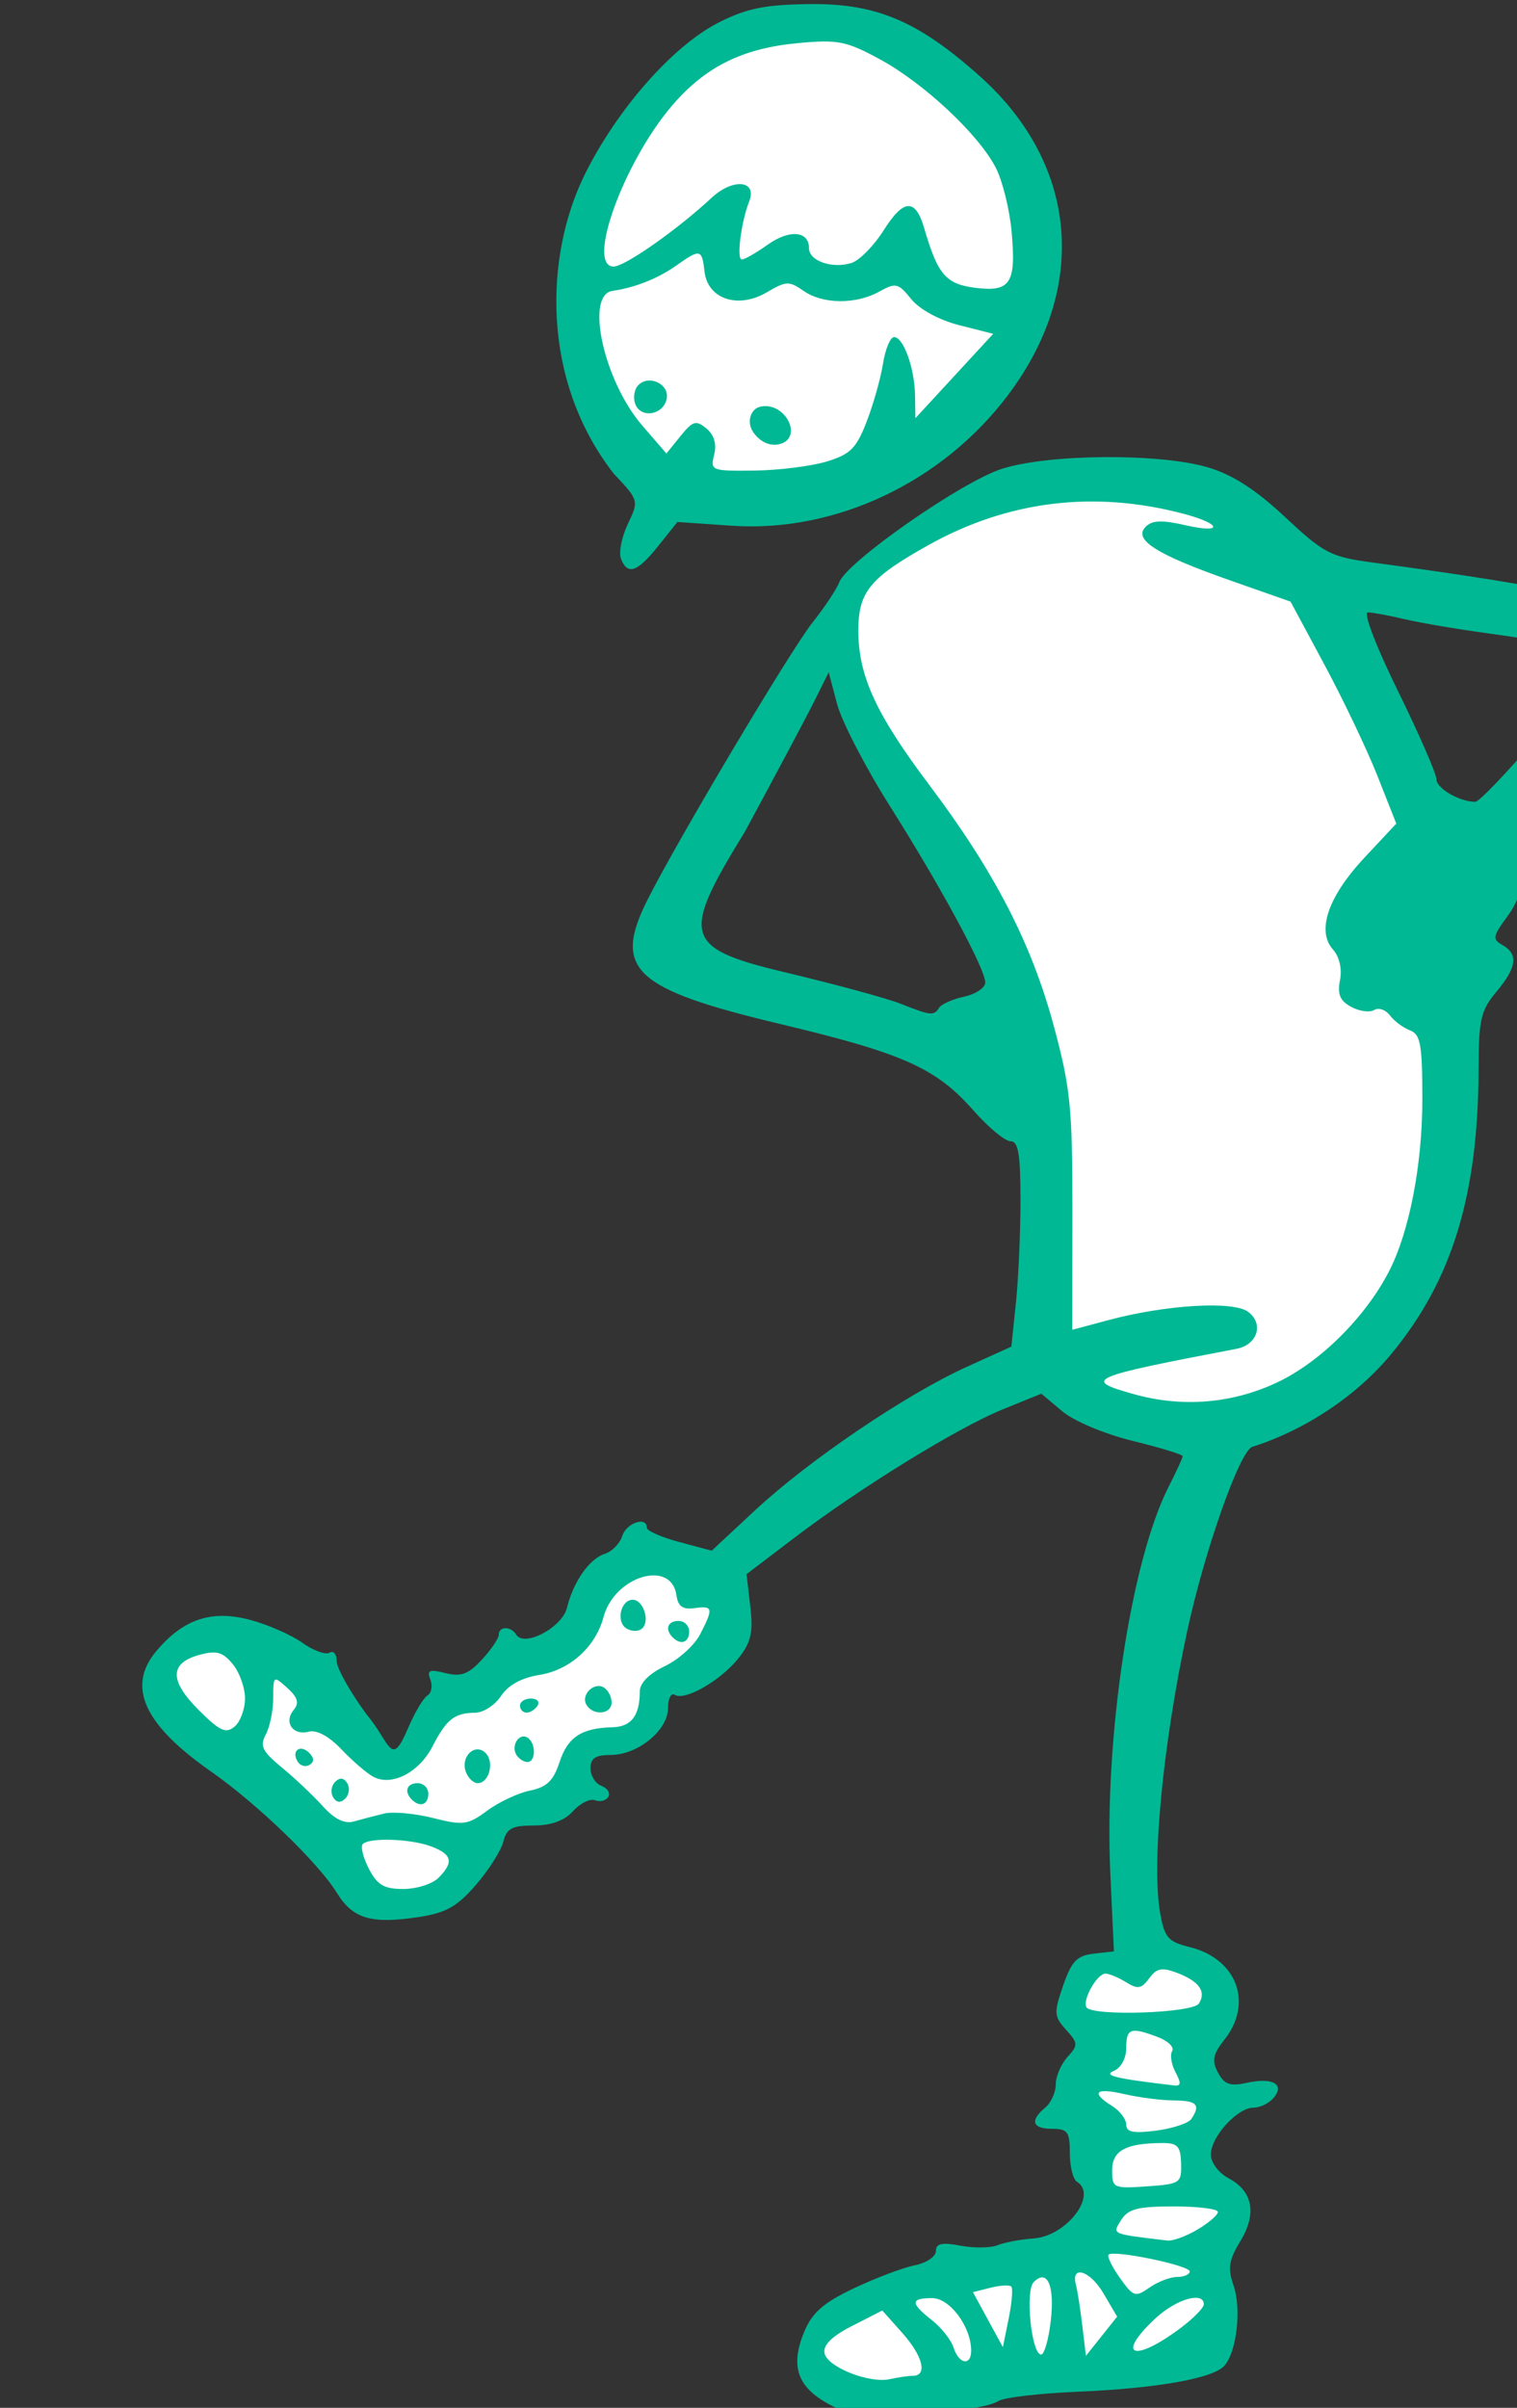 <?xml version="1.0" ?><svg height="293.442mm" viewBox="0 0 184.987 293.442" width="184.987mm" xmlns="http://www.w3.org/2000/svg">
    <rect x="0" y="0" width="184.987" height="293.442" fill="#333333" stroke="none"/>
    <path d="m 41949.694,1194.434 c -46.301,-1.661 -88.157,47.303 -103.002,88.543 -16.967,47.131 2.939,102.143 36.627,128.217 59.842,33.074 141.859,-37.208 161.459,-82.686 19.601,-45.477 -21.193,-110.302 -75.033,-130.092 -6.73,-2.474 -13.437,-3.745 -20.051,-3.982 z m 139.613,210.228 c -3.098,-0.115 -6.198,-0.093 -9.299,0.055 -31.886,1.519 -63.61,16.3 -89.886,31.576 -46.713,27.157 -29.787,66.411 13.541,135.086 43.329,68.675 50.195,118.463 49.808,185.832 -0.387,67.37 0.677,60.669 45.166,82.951 0,0 21.858,8.007 78.727,-16.277 56.869,-24.284 66.347,-106.885 57.933,-186.18 -8.415,-79.294 -31.627,-158.763 -83.08,-206.461 -19.696,-18.259 -41.222,-25.779 -62.91,-26.582 z m -220.863,498.111 c -3.274,0.042 -6.463,0.541 -9.406,1.641 -15.695,5.864 -13.712,21.161 -28.387,36 -14.675,14.839 -23.117,15.961 -34.109,20.703 -10.992,4.742 -26.803,16.114 -35.245,33.35 -8.442,17.235 -25.893,-10.912 -40.228,-26.975 -14.335,-16.063 -35.583,-35.339 -51.504,-30.801 -15.922,4.538 -24.138,17.797 -15.809,34.727 0,0 43.741,31.207 58.926,50.432 15.185,19.224 13.202,34.878 43.912,37.377 30.71,2.499 34.734,-25.802 42.157,-32.685 7.422,-6.884 25.611,-9.178 31.617,-17.541 6.006,-8.363 13.428,-22.029 21.701,-22.947 8.272,-0.918 19.15,-9.586 20.623,-18.152 1.473,-8.567 16.601,-14.177 28.16,-23.305 11.558,-9.128 6.574,-21.774 1.588,-28.301 -4.051,-5.303 -19.81,-13.703 -33.996,-13.521 z m 236.803,181.357 c -2.002,-0.023 -3.968,0.039 -5.84,0.176 -14.981,1.097 -21.731,2.469 -29.918,13.051 -8.188,10.582 4.701,17.755 4.791,24.025 0.09,6.271 -1.874,34.528 1.697,57.182 3.571,22.653 0.698,32.883 -12.062,39.428 -12.76,6.545 -77.343,17.832 -101.164,28.375 -23.821,10.543 -21.412,27.813 -11.758,34.725 11.279,14.305 64.714,1.646 76.123,1.176 11.41,-0.47 92.497,-10.268 104.56,-17.088 12.063,-6.819 3.658,-20.419 1.916,-36.449 -1.742,-16.03 7.449,-18.655 5.141,-29.08 -2.309,-10.425 -11.018,-16.382 -14.154,-25.396 -3.135,-9.014 5.094,-18.421 1.654,-31.197 -3.44,-12.777 4.574,-28.689 6.838,-42.406 1.982,-12.003 -13.81,-16.355 -27.824,-16.52 z" fill="#FFFFFF" paint-order="markers stroke fill" transform="translate(-109.087,26.93) matrix(0.265,0,0,0.265,-10907.245,-340.812)"/>
    <path d="m 41952.307,2290.013 c -14.429,-7.867 -17.691,-17.589 -11.158,-33.225 3.698,-8.852 8.853,-13.354 22.892,-19.996 9.968,-4.715 22.523,-9.453 27.905,-10.529 5.38,-1.076 9.784,-4.03 9.784,-6.564 0,-3.507 2.705,-4.1 11.33,-2.482 6.231,1.169 13.895,1.075 17.032,-0.21 3.133,-1.283 10.641,-2.69 16.683,-3.127 15.145,-1.095 29.57,-20.054 19.836,-26.071 -1.786,-1.102 -3.246,-7.028 -3.246,-13.167 0,-9.745 -1.029,-11.163 -8.108,-11.163 -9.176,0 -10.431,-3.769 -3.244,-9.732 2.676,-2.222 4.865,-7.03 4.865,-10.685 0,-3.656 2.415,-9.317 5.369,-12.579 5.007,-5.533 4.963,-6.382 -0.653,-12.588 -5.55,-6.132 -5.654,-7.724 -1.314,-20.275 3.882,-11.227 6.346,-13.808 14.034,-14.687 l 9.328,-1.065 -1.666,-36.241 c -2.845,-61.92 9.489,-143.412 26.863,-177.466 3.538,-6.935 6.433,-13.24 6.433,-14.011 0,-0.771 -10.325,-3.932 -22.943,-7.025 -13.087,-3.207 -27.056,-9.081 -32.514,-13.674 l -9.566,-8.05 -17.661,7.168 c -20.876,8.472 -65.917,36.226 -96.328,59.357 l -21.67,16.485 1.727,14.803 c 1.404,12.004 0.387,16.502 -5.377,23.788 -8.114,10.261 -24.662,19.797 -29.338,16.908 -1.73,-1.07 -3.148,1.684 -3.148,6.12 0,10.181 -13.902,21.513 -26.389,21.513 -6.958,0 -9.294,1.545 -9.294,6.141 0,3.378 2.282,7.017 5.07,8.088 2.789,1.07 4.202,3.352 3.142,5.071 -1.064,1.719 -3.803,2.408 -6.088,1.531 -2.287,-0.877 -6.844,1.376 -10.131,5.008 -3.981,4.396 -10.027,6.602 -18.098,6.602 -9.939,0 -12.458,1.342 -13.992,7.449 -1.027,4.097 -6.7,13.038 -12.606,19.869 -8.622,9.976 -13.788,12.883 -26.244,14.774 -21.912,3.325 -30.346,0.853 -37.703,-11.05 -8.647,-13.993 -36.754,-41.055 -58.24,-56.077 -30.65,-21.428 -38.552,-38.919 -24.91,-55.132 12.492,-14.844 25.462,-19.142 43.34,-14.361 8.061,2.156 18.815,6.882 23.897,10.501 5.084,3.619 10.713,5.671 12.509,4.562 1.796,-1.111 3.272,0.622 3.277,3.849 0,3.228 6.209,14.285 13.788,24.571 11.212,13.37 11.062,25.079 19.163,6.049 2.961,-6.96 6.913,-13.599 8.778,-14.752 1.866,-1.153 2.487,-4.459 1.38,-7.345 -1.664,-4.34 -0.464,-4.859 6.939,-3 7.16,1.797 10.518,0.56 16.755,-6.17 4.291,-4.629 7.799,-9.801 7.799,-11.493 0,-3.971 5.542,-3.989 7.991,-0.03 3.68,5.956 21.13,-3.228 23.362,-12.296 2.975,-12.097 10.347,-22.608 17.433,-24.857 3.318,-1.053 6.936,-4.759 8.039,-8.236 1.912,-6.026 11.3,-9.142 11.3,-3.751 0,1.414 6.713,4.366 14.92,6.561 l 14.917,3.99 20.127,-18.727 c 24.557,-22.85 69.322,-53.159 97.141,-65.773 l 20.625,-9.352 2.103,-20.127 c 1.158,-11.069 2.103,-32.32 2.103,-47.224 0,-21.202 -0.999,-27.099 -4.59,-27.099 -2.526,0 -10.189,-6.356 -17.032,-14.124 -17.206,-19.536 -32.259,-26.277 -88.689,-39.724 -67.821,-16.16 -77.453,-25.189 -61.23,-57.391 13.757,-27.308 65.716,-114.554 75.753,-127.2 5.664,-7.137 11.229,-15.502 12.367,-18.59 3.484,-9.46 56.541,-46.436 74.962,-52.242 21.81,-6.876 72.593,-7.203 94.789,-0.611 11.285,3.351 21.951,10.226 35.464,22.856 17.91,16.743 20.867,18.271 40.411,20.894 86.395,11.599 118.675,18.856 127.57,28.684 10.627,11.743 6.778,20.547 -26.701,61.102 -28.325,34.311 -32.096,40.339 -31.799,50.823 0.218,7.774 -2.281,15.436 -7.217,22.114 -6.774,9.16 -7.007,10.526 -2.265,13.18 7.413,4.148 6.605,10.314 -2.817,21.512 -7.129,8.471 -8.12,12.724 -8.175,35.123 -0.146,58.318 -12.069,97.368 -40.1,131.351 -15.815,19.172 -39.51,35.005 -64.038,42.788 -5.78,1.835 -22.131,48.215 -30.067,85.303 -11.168,52.191 -16.351,106.515 -12.319,129.176 1.993,11.21 3.66,13.119 13.604,15.574 21.647,5.344 29.3,25.626 16.033,42.49 -5.404,6.873 -5.97,9.727 -3.017,15.244 2.891,5.402 5.558,6.366 13.06,4.718 11.99,-2.634 17.814,0.515 12.589,6.809 -2.087,2.518 -6.285,4.577 -9.323,4.577 -7.413,0 -19.633,13.419 -19.633,21.559 0,3.676 3.592,8.463 8.197,10.929 11.205,5.995 13.083,16.276 5.312,29.054 -5.231,8.603 -5.805,12.344 -3.088,20.139 3.711,10.649 1.589,30.074 -4.023,36.839 -4.948,5.959 -30.832,10.565 -68.343,12.16 -17.121,0.727 -33.179,2.609 -35.685,4.182 -2.507,1.572 -8.937,3.12 -14.289,3.44 -5.354,0.319 -19.222,1.479 -30.819,2.576 -17.567,1.662 -23.107,0.893 -33.202,-4.612 z m 38.88,-12.946 c 6.829,-0.08 4.528,-9.143 -5.039,-19.85 l -9.093,-10.176 -13.819,7.051 c -9.37,4.78 -13.482,8.825 -12.767,12.558 1.225,6.391 20.684,14.088 30.173,11.934 3.569,-0.81 8.314,-1.493 10.545,-1.517 z m 26.764,-11.56 c 0,-10.981 -9.784,-24.169 -17.928,-24.169 -10.09,0 -10.114,2.291 -0.1,10.161 4.355,3.426 8.833,9.11 9.951,12.632 2.408,7.594 8.083,8.56 8.083,1.376 z m 36.624,-13.626 c 1.89,-16.303 -1.559,-24.197 -7.834,-17.924 -4.051,4.05 -1.039,33.333 3.425,33.333 1.444,0 3.429,-6.934 4.409,-15.409 z m 24.141,-12.911 c -6.139,-10.408 -15.034,-13.044 -12.533,-3.715 0.659,2.453 1.958,10.797 2.89,18.542 l 1.692,14.081 7.186,-9.013 7.185,-9.013 z m 35.744,16.009 c 5.8,-4.358 10.545,-9.21 10.545,-10.782 0,-6.14 -12.791,-2.392 -22.367,6.552 -18.558,17.336 -9.791,20.472 11.822,4.23 z m -78.038,-18.957 c -0.817,-0.819 -5.127,-0.575 -9.574,0.542 l -8.085,2.029 6.89,12.645 6.896,12.645 2.681,-13.187 c 1.474,-7.252 2.012,-13.856 1.192,-14.674 z m 76.327,-4.417 c 3.171,0 5.767,-1.145 5.767,-2.546 0,-2.778 -35.022,-10.012 -37.324,-7.71 -0.777,0.778 1.568,5.602 5.213,10.721 6.181,8.68 7.096,8.978 13.603,4.421 3.836,-2.687 9.568,-4.886 12.741,-4.886 z m 9.322,-21.785 c 5.181,-3.061 9.42,-6.711 9.42,-8.111 0,-1.399 -9.138,-2.544 -20.306,-2.544 -16.58,0 -21.027,1.154 -24.233,6.29 -4.129,6.611 -4.837,6.299 21.33,9.411 2.402,0.285 8.606,-1.985 13.789,-5.046 z m -7.519,-30.417 c -0.218,-7.939 -1.603,-9.428 -8.695,-9.39 -16.765,0.09 -23.027,3.486 -23.029,12.499 0,8.223 0.598,8.501 15.995,7.434 15.318,-1.062 15.987,-1.509 15.729,-10.543 z m 4.725,-20.464 c 4.368,-6.539 2.572,-8.434 -8.06,-8.512 -5.798,-0.04 -16.018,-1.349 -22.708,-2.903 -13.369,-3.104 -15.744,-0.816 -5.679,5.471 3.57,2.229 6.489,6.09 6.489,8.582 0,3.449 3.289,4.1 13.788,2.73 7.581,-0.989 14.859,-3.405 16.17,-5.368 z m -7.286,-21.478 c -1.93,-3.606 -2.623,-7.988 -1.541,-9.739 1.083,-1.75 -1.864,-4.64 -6.55,-6.421 -12.564,-4.777 -14.581,-4.089 -14.581,4.974 0,4.77 -2.379,9.189 -5.677,10.543 -5.187,2.13 0.697,3.556 27.689,6.711 3.189,0.372 3.345,-1.052 0.66,-6.068 z m 10.756,-31.589 c 3.518,-5.504 0.122,-10.259 -10.127,-14.153 -6.876,-2.613 -9.323,-2.123 -12.742,2.553 -3.525,4.821 -5.293,5.124 -10.595,1.813 -3.502,-2.186 -7.794,-3.974 -9.538,-3.974 -3.878,0 -10.756,12.193 -8.73,15.476 2.618,4.244 48.902,2.71 51.732,-1.715 z m -349.956,-57.788 c 7.175,-7.176 6.368,-10.8 -3.224,-14.447 -9.343,-3.551 -28.454,-4.236 -31.559,-1.13 -1.119,1.118 0.146,6.227 2.786,11.354 3.877,7.495 6.983,9.321 15.859,9.321 6.073,0 13.334,-2.294 16.138,-5.098 z m -24.894,-29.608 c 4.024,-0.957 14.133,-0.03 22.466,2.074 13.868,3.492 15.976,3.205 24.898,-3.392 5.362,-3.964 14.23,-8.118 19.707,-9.231 7.688,-1.563 10.781,-4.539 13.564,-13.058 3.771,-11.544 10.076,-15.691 24.433,-16.072 8.635,-0.229 12.513,-5.362 12.513,-16.562 0,-3.763 4.371,-8.144 11.497,-11.526 6.324,-3.001 13.623,-9.566 16.221,-14.589 6.262,-12.112 6.012,-13.287 -2.576,-12.093 -5.398,0.75 -7.558,-0.801 -8.293,-5.954 -2.373,-16.643 -28.493,-8.82 -33.539,10.046 -3.679,13.762 -15.465,24.375 -29.569,26.63 -8.168,1.306 -14.333,4.696 -17.594,9.671 -2.761,4.213 -8.135,7.683 -11.943,7.71 -9.474,0.07 -13.214,3.025 -19.606,15.499 -6.16,12.019 -18.848,18.499 -27.275,13.928 -3.004,-1.631 -9.59,-7.305 -14.636,-12.607 -5.733,-6.025 -11.378,-9.066 -15.045,-8.107 -7.301,1.909 -11.605,-4.356 -6.891,-10.034 2.615,-3.152 1.858,-5.727 -2.967,-10.093 -6.346,-5.743 -6.474,-5.65 -6.474,4.587 0,5.746 -1.53,13.307 -3.402,16.801 -2.846,5.32 -1.659,7.782 7.299,15.14 5.886,4.832 14.35,12.817 18.811,17.743 5.617,6.205 10.104,8.385 14.598,7.094 3.57,-1.025 9.778,-2.647 13.803,-3.605 z m -23.535,-7.467 c -1.295,-2.095 -0.895,-5.269 0.889,-7.053 2.162,-2.163 4.028,-1.975 5.599,0.565 1.294,2.095 0.893,5.269 -0.89,7.053 -2.163,2.163 -4.029,1.975 -5.598,-0.565 z m 36.225,1.081 c -3.732,-3.732 -2.362,-7.569 2.703,-7.569 2.677,0 4.866,2.19 4.866,4.866 0,5.066 -3.837,6.436 -7.569,2.703 z m 24.879,-12.653 c -2.704,-7.046 4.159,-13.672 9.075,-8.759 4.15,4.152 1.579,13.843 -3.677,13.843 -1.895,0 -4.326,-2.288 -5.398,-5.084 z m -77.426,-4.811 c -3.082,-4.988 1.139,-8.206 5.305,-4.042 2.328,2.33 2.385,4.144 0.17,5.513 -1.818,1.123 -4.28,0.461 -5.475,-1.471 z m 100.668,-3.081 c -2.647,-4.281 1.231,-10.355 5.09,-7.972 3.939,2.435 3.915,11.216 -0.02,11.216 -1.679,0 -3.957,-1.46 -5.058,-3.244 z m 1.621,-22.709 c 0,-1.784 2.277,-3.244 5.058,-3.244 2.781,0 4.156,1.46 3.053,3.244 -1.104,1.785 -3.38,3.244 -5.058,3.244 -1.679,0 -3.053,-1.459 -3.053,-3.244 z m 30.644,-0.282 c -2.83,-4.581 3.421,-10.833 8.002,-8.002 1.939,1.198 3.528,4.283 3.528,6.854 0,5.462 -8.351,6.293 -11.53,1.148 z m 39.644,-31.076 c -3.733,-3.733 -2.363,-7.57 2.702,-7.57 2.677,0 4.867,2.19 4.867,4.866 0,5.066 -3.837,6.436 -7.569,2.704 z m -21.316,-4.133 c -4.903,-3.031 -2.645,-13.169 2.935,-13.169 4.748,0 7.997,9.518 4.456,13.059 -1.628,1.627 -4.859,1.675 -7.391,0.109 z m -175.491,32.209 c 0,-4.936 -2.555,-12.058 -5.676,-15.827 -4.631,-5.587 -7.472,-6.359 -15.409,-4.181 -13.685,3.755 -13.754,11.809 -0.218,25.349 9.622,9.623 12.483,10.95 16.471,7.64 2.655,-2.203 4.825,-8.044 4.825,-12.981 z m 475.258,-145.48 c 19.643,-9.349 40.303,-29.904 51.144,-50.891 9.351,-18.101 15.358,-49.036 15.358,-79.095 0,-25.256 -0.839,-29.956 -5.676,-31.771 -3.125,-1.172 -7.283,-4.269 -9.241,-6.882 -1.962,-2.614 -5.214,-3.731 -7.234,-2.484 -2.017,1.247 -6.763,0.611 -10.548,-1.414 -5.194,-2.78 -6.468,-5.794 -5.203,-12.315 1.012,-5.225 -0.26,-10.79 -3.227,-14.093 -7.654,-8.529 -2.241,-24.359 14.423,-42.174 l 14.713,-15.73 -8.635,-21.846 c -4.749,-12.015 -15.696,-34.984 -24.328,-51.042 l -15.69,-29.197 -27.728,-9.732 c -33.914,-11.904 -44.712,-18.704 -39.04,-24.586 3.031,-3.143 7.427,-3.329 18.551,-0.783 17.297,3.958 16.631,-0.603 -0.76,-5.227 -41.25,-10.965 -80.975,-6.134 -117.604,14.303 -26.954,15.038 -32.299,21.542 -32.299,39.295 0,20.866 8.066,38.416 32.658,71.076 29.956,39.778 47.027,72.8 57.267,110.777 7.71,28.6 8.613,37.631 8.577,85.856 l -0.05,53.894 16.463,-4.41 c 26.647,-7.14 57.68,-8.982 64.488,-3.828 7.307,5.532 4.251,15.153 -5.401,16.996 -68.466,13.077 -70.941,14.16 -47.49,20.78 22.481,6.347 45.667,4.438 66.502,-5.477 z m -155.871,-172.15 c 1.017,-1.647 6.213,-3.953 11.547,-5.124 5.33,-1.171 9.692,-4.082 9.692,-6.468 0,-6.295 -20.242,-43.734 -43.855,-81.114 -11.27,-17.842 -22.224,-38.999 -24.34,-47.014 l -3.847,-14.574 -6.445,12.952 c -3.545,7.123 -17.993,34.281 -32.104,60.35 -29.109,47.474 -28.737,53.357 17.326,64.409 23.642,5.614 48.093,12.241 54.338,14.726 13.824,5.5 15.337,5.659 17.688,1.857 z m 275.863,-125.205 c 14.254,-16.795 26.392,-31.965 26.974,-33.711 1.327,-3.987 -16.201,-8.643 -49.645,-13.188 -14.274,-1.939 -31.793,-4.906 -38.929,-6.592 -7.138,-1.687 -14.761,-3.101 -16.939,-3.144 -2.269,-0.04 3.613,15.358 13.789,36.087 9.761,19.891 17.748,38.186 17.748,40.656 0,4.192 10.507,10.313 17.842,10.394 1.783,0.02 14.906,-13.706 29.16,-30.502 z m -422.255,-81.338 c -1.088,-2.838 0.337,-10.019 3.167,-15.956 5.124,-10.741 5.09,-10.857 -6.564,-23.213 -33.599,-43.246 -31.629,-100.311 -13.262,-137.506 14.932,-30.133 40.587,-59.227 61.633,-69.892 12.826,-6.498 21.212,-8.209 41.54,-8.473 30.861,-0.401 50.028,7.67 78.487,33.046 45.305,40.397 50.387,97.263 13.115,146.755 -30.212,40.122 -79.388,63.366 -127.13,60.094 l -25.019,-1.715 -8.786,11.01 c -9.678,12.13 -14.182,13.664 -17.181,5.85 z m 94.567,-44.643 c 10.978,-3.31 13.737,-6.052 18.504,-18.404 3.082,-7.984 6.466,-19.99 7.52,-26.681 1.056,-6.691 3.348,-12.165 5.095,-12.165 4.326,0 9.474,14.384 9.652,26.975 l 0.146,10.332 17.903,-19.407 17.904,-19.406 -15.618,-3.969 c -9.26,-2.354 -18.257,-7.237 -22.104,-11.997 -5.961,-7.377 -7.146,-7.661 -14.598,-3.503 -10.823,6.038 -26.104,5.909 -34.963,-0.295 -6.574,-4.604 -8.061,-4.547 -16.863,0.653 -13.19,7.791 -27.219,3.168 -28.679,-9.45 -1.219,-10.515 -1.905,-10.662 -13.073,-2.799 -8.484,5.974 -18.948,10.121 -29.287,11.608 -12.76,1.835 -3.979,41.493 13.721,61.963 l 11.085,12.822 6.486,-8.005 c 5.679,-7.013 7.158,-7.445 11.93,-3.485 3.557,2.951 4.79,7.138 3.555,12.06 -1.836,7.308 -1.269,7.533 18.444,7.291 11.185,-0.136 26.144,-1.999 33.24,-4.138 z m -32.459,-11.934 c -4.196,-4.517 -3.162,-9.63 -0.489,-12.062 2.172,-1.977 7.999,-2.539 12.491,1.546 3.96,3.601 5.339,8.842 2.835,12.062 -2.277,2.929 -9.258,4.667 -14.837,-1.546 z m -55.497,-14.476 c -1.125,-2.928 -0.487,-6.879 1.413,-8.78 4.944,-4.943 14.308,-0.425 13.017,6.278 -1.438,7.468 -11.832,9.27 -14.43,2.502 z m 173.142,-79.42 c -0.924,-10.171 -4.202,-23.374 -7.287,-29.339 -7.938,-15.355 -33.086,-38.86 -53.32,-49.841 -15.491,-8.406 -19.306,-9.157 -37.766,-7.434 -25.479,2.38 -42.574,10.869 -57.87,28.74 -22.238,25.98 -39.674,74.013 -26.868,74.013 5.146,0 29.347,-16.985 45.089,-31.644 9.8,-9.127 21.124,-8.037 17.284,1.664 -3.714,9.394 -5.931,26.736 -3.417,26.736 1.296,0 6.649,-3.056 11.894,-6.791 10.042,-7.151 19.039,-6.392 19.039,1.605 0,5.875 10.725,9.582 19.586,6.77 3.635,-1.154 10.282,-7.917 14.773,-15.029 9.18,-14.545 14.63,-14.804 18.676,-0.888 6.171,21.222 9.922,25.622 23.307,27.33 16.406,2.093 19.049,-1.96 16.88,-25.892 z" fill="#00B894" transform="translate(-109.087,26.93) matrix(0.265,0,0,0.265,-10907.245,-340.812)"/>
</svg>